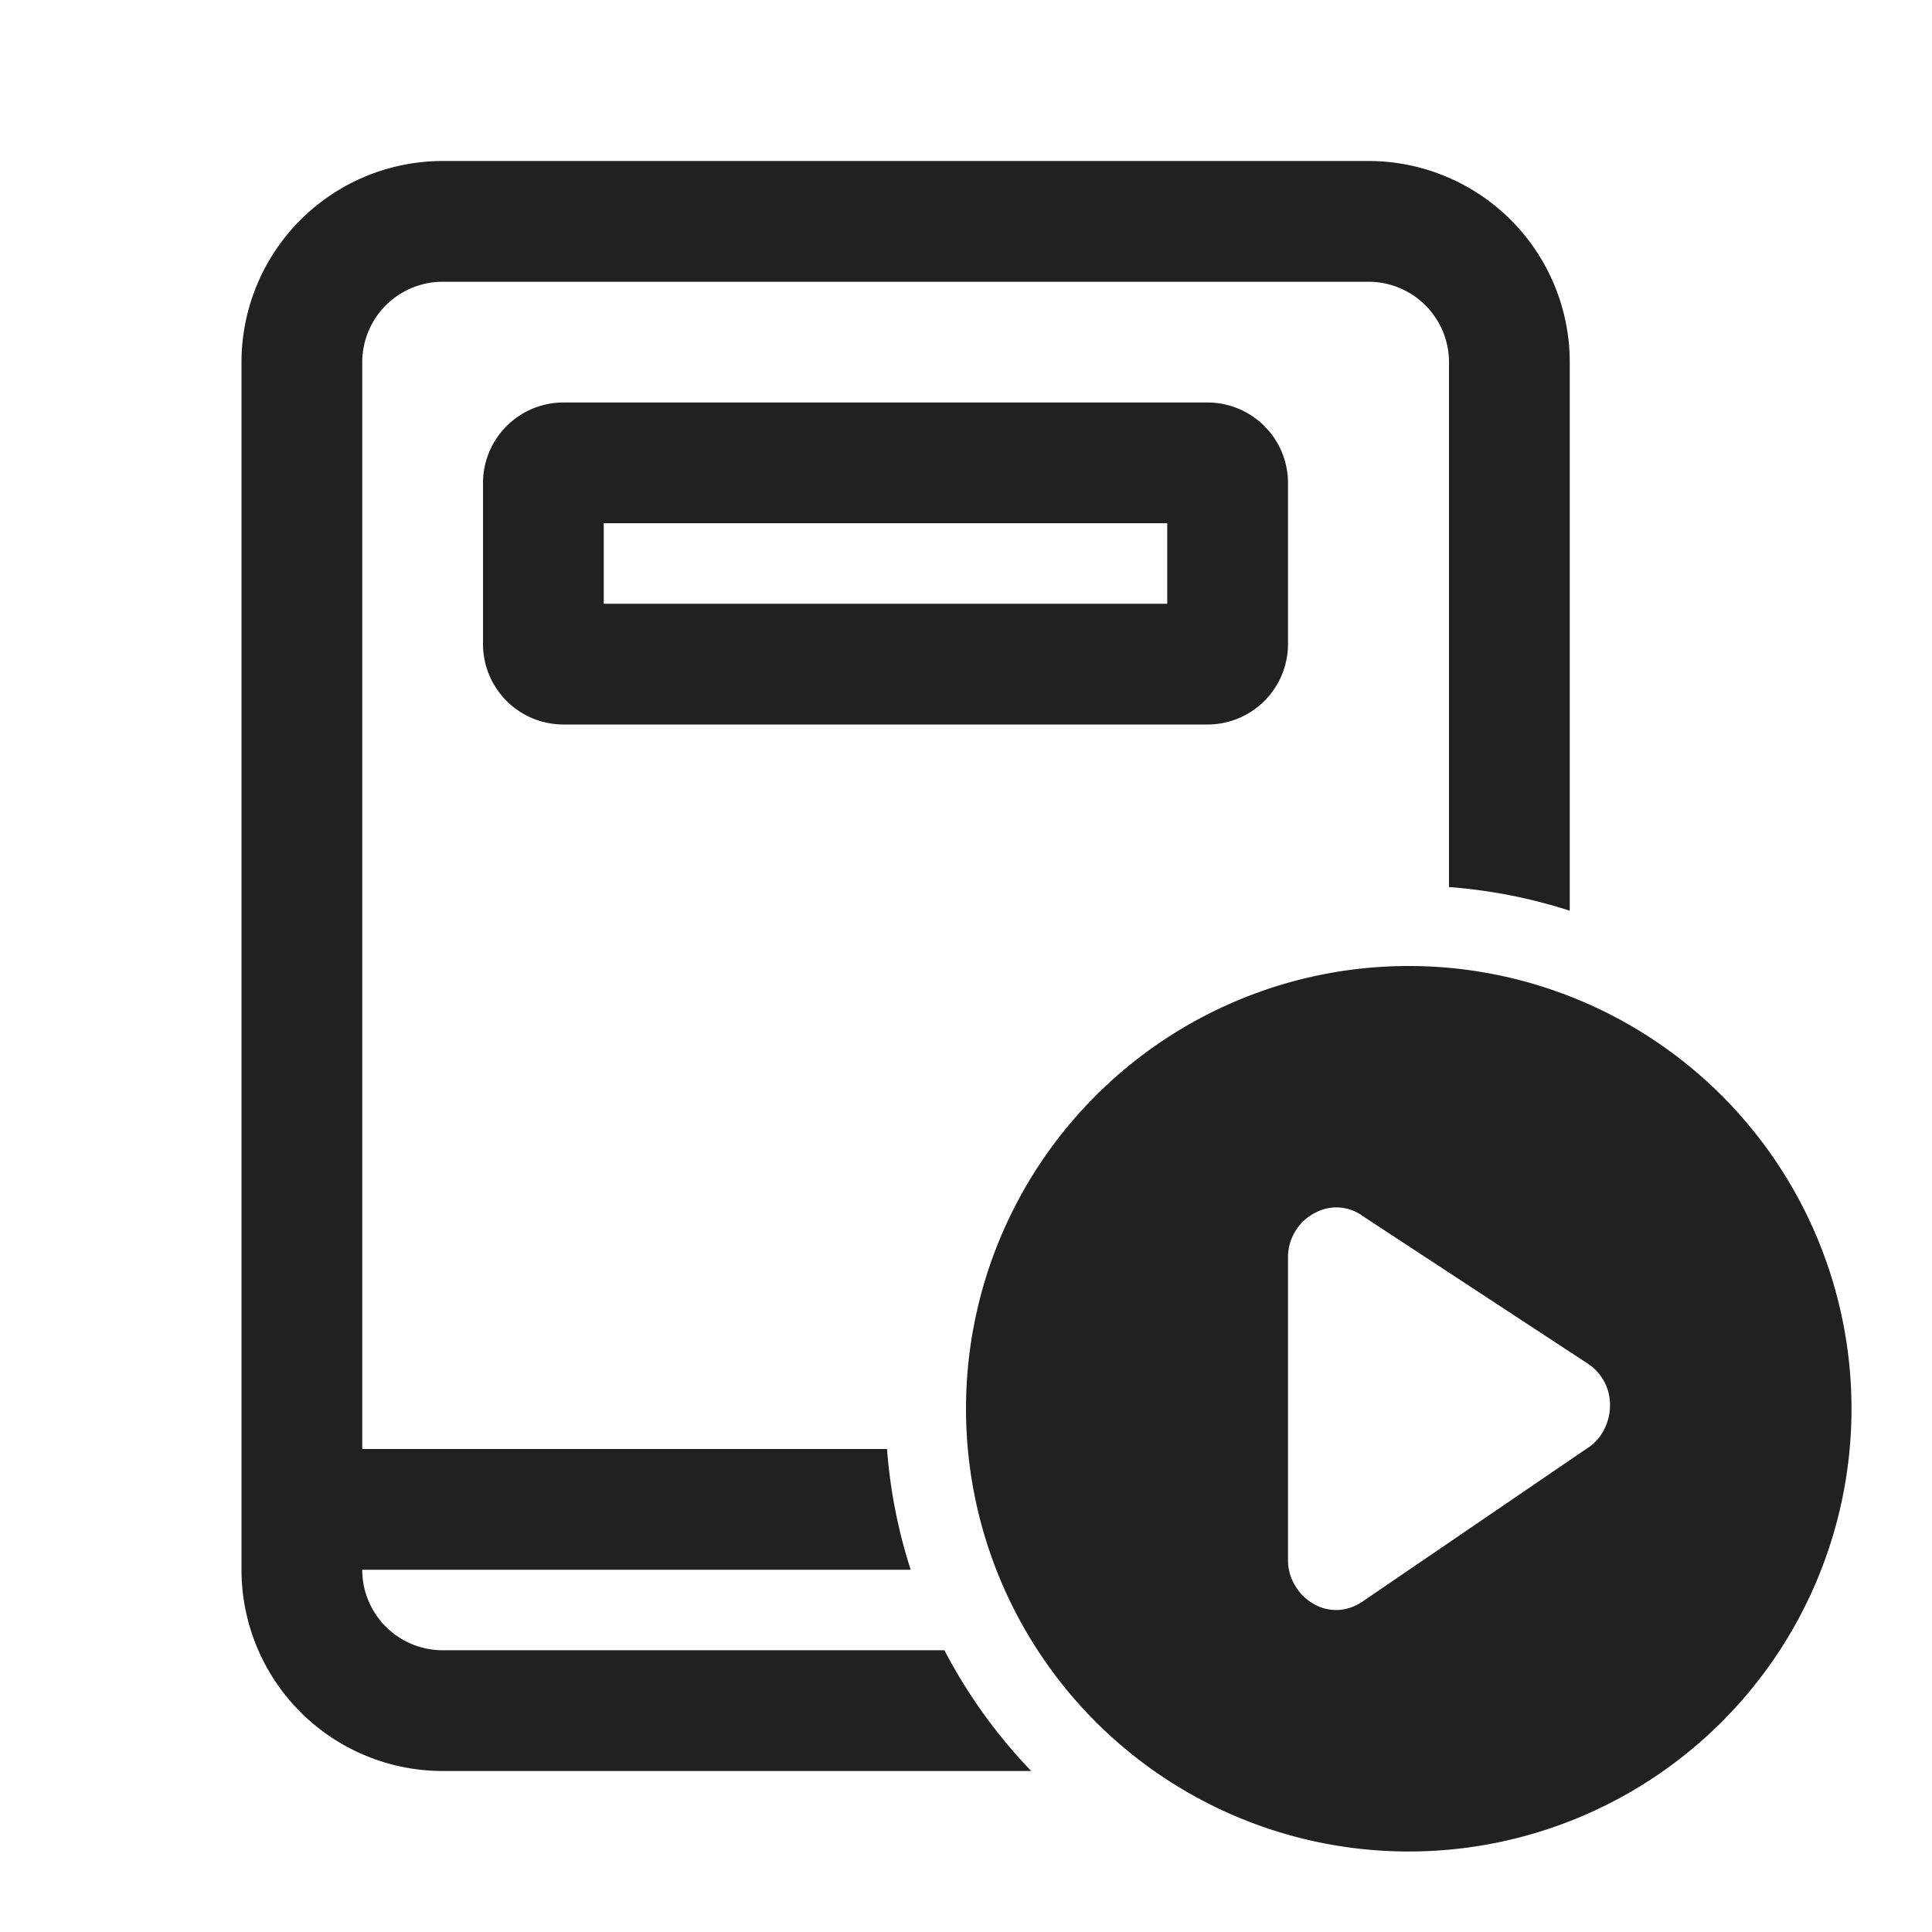 <svg viewBox="0 0 24 24" fill="none" xmlns="http://www.w3.org/2000/svg" height="1em" width="1em">
  <path d="M5.5 2A2.5 2.5 0 0 0 3 4.5v15A2.5 2.5 0 0 0 5.5 22h7.31a6.518 6.518 0 0 1-1.078-1.5H5.5a1 1 0 0 1-1-1h6.813a6.475 6.475 0 0 1-.294-1.5H4.5V4.5a1 1 0 0 1 1-1H17a1 1 0 0 1 1 1v6.519c.52.04 1.022.14 1.5.294V4.5A2.5 2.5 0 0 0 17 2H5.5ZM23 17.5a5.5 5.5 0 1 0-11 0 5.5 5.5 0 0 0 11 0Zm-6.086-2.403 2.806 1.84a.609.609 0 0 1 .28.52.654.654 0 0 1-.072.299.574.574 0 0 1-.198.226l-2.807 1.915a.635.635 0 0 1-.158.077.551.551 0 0 1-.395-.023.686.686 0 0 1-.193-.135.72.72 0 0 1-.13-.2.613.613 0 0 1-.047-.237v-3.758a.622.622 0 0 1 .367-.57.552.552 0 0 1 .547.045ZM6 6a1 1 0 0 1 1-1h8a1 1 0 0 1 1 1v2a1 1 0 0 1-1 1H7a1 1 0 0 1-1-1V6Zm1.5 1.5h7v-1h-7v1Z" fill="#212121"/>
</svg>
